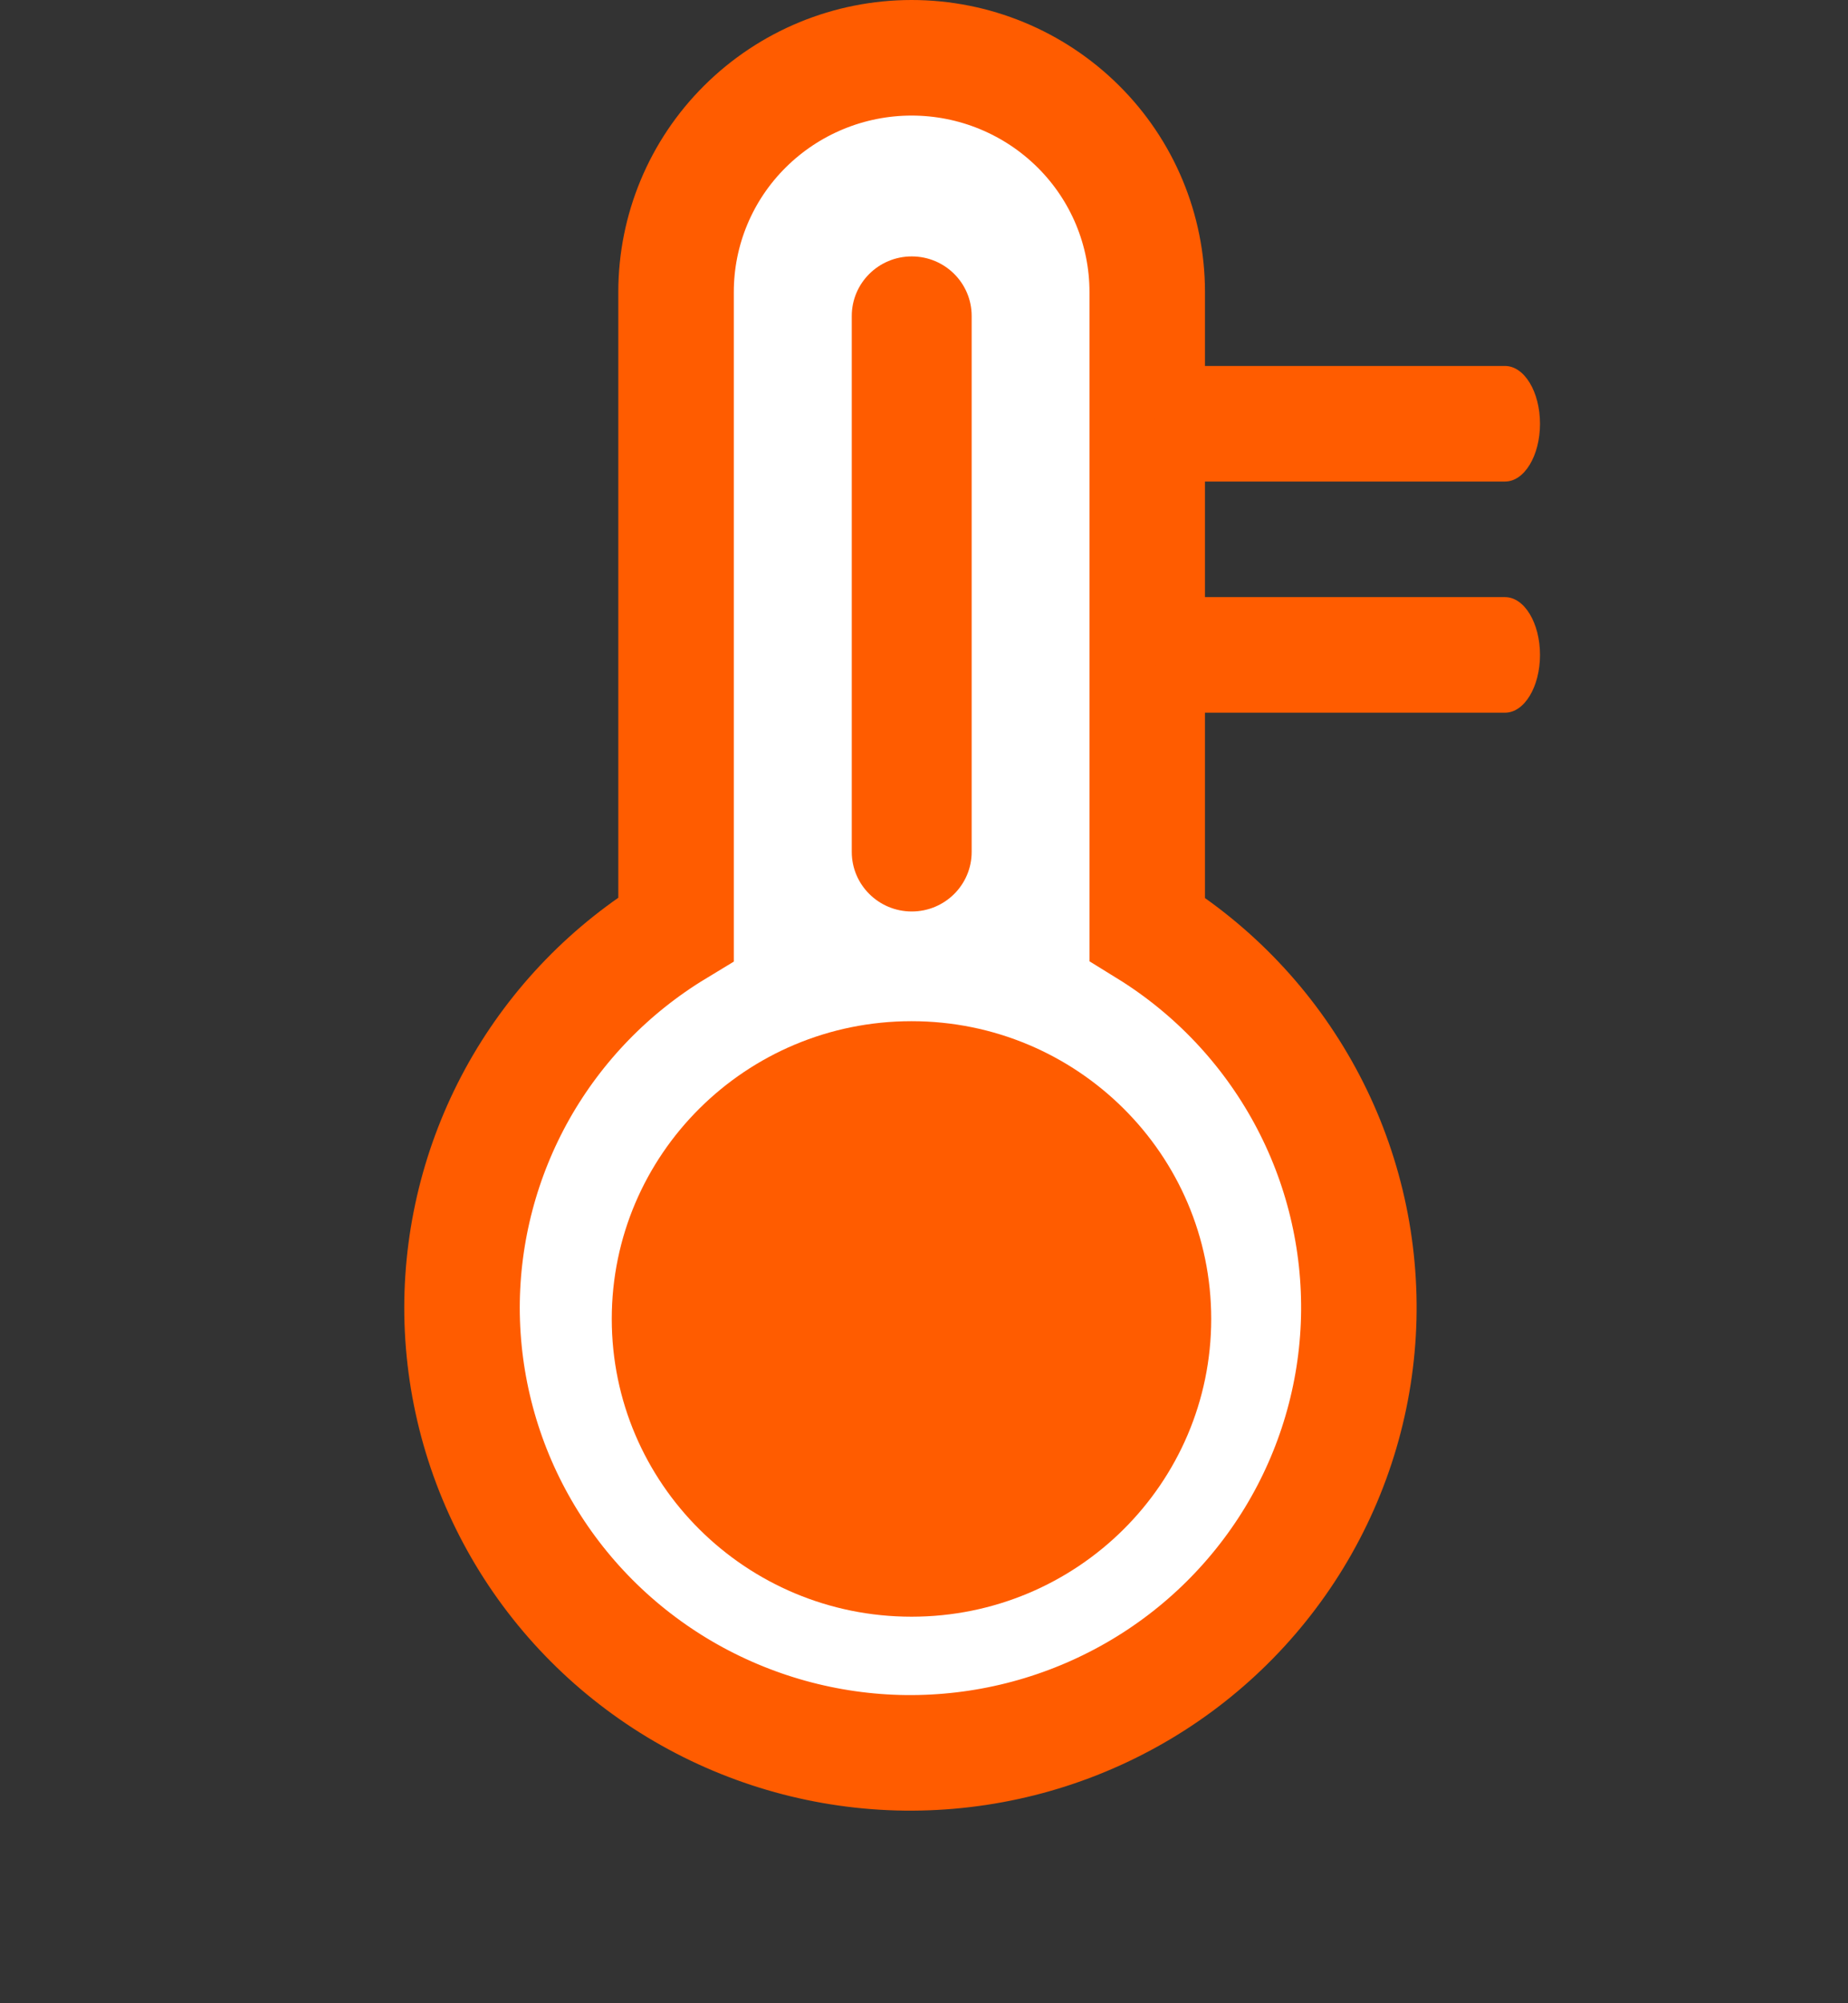 <svg width="24" height="26" viewBox="0 0 24 26" fill="none" xmlns="http://www.w3.org/2000/svg">
<rect x="0" y="0" width="24" height="26" fill="#333333" stroke="none"/>
<path d="M6 16.973C6.001 15.986 6.257 15.015 6.743 14.154C7.23 13.294 7.931 12.572 8.78 12.058V3.789C8.78 2.983 9.102 2.21 9.676 1.641C10.25 1.071 11.028 0.75 11.839 0.75C12.651 0.75 13.429 1.071 14.003 1.641C14.577 2.21 14.899 2.983 14.899 3.789V12.058C15.76 12.589 16.466 13.335 16.948 14.221C17.43 15.107 17.67 16.102 17.646 17.109C17.621 18.115 17.332 19.097 16.807 19.959C16.282 20.82 15.541 21.531 14.655 22.02C13.768 22.51 12.769 22.761 11.755 22.75C10.741 22.738 9.748 22.462 8.874 21.953C8 21.443 7.274 20.716 6.77 19.842C6.266 18.969 6.001 17.979 6 16.973Z" fill="white" stroke="#FF5C00" stroke-width="1.5"/>
<path d="M11.838 20.983C13.987 20.983 15.73 19.253 15.73 17.118C15.73 14.984 13.987 13.254 11.838 13.254C9.688 13.254 7.945 14.984 7.945 17.118C7.945 19.253 9.688 20.983 11.838 20.983Z" fill="#FF5C00"/>
<path d="M12.619 4.101C12.619 3.674 12.271 3.328 11.841 3.328C11.411 3.328 11.062 3.674 11.062 4.101V11.057C11.062 11.484 11.411 11.83 11.841 11.83C12.271 11.83 12.619 11.484 12.619 11.057V4.101Z" fill="#FF5C00"/>
<path d="M19.546 6.25C19.797 6.25 20 5.914 20 5.5C20 5.086 19.797 4.75 19.546 4.75L15.454 4.75C15.204 4.75 15 5.086 15 5.5C15 5.914 15.204 6.25 15.454 6.25L19.546 6.25Z" fill="#FF5C00"/>
<path d="M19.546 9.25C19.797 9.25 20 8.914 20 8.5C20 8.086 19.797 7.75 19.546 7.75L15.454 7.75C15.204 7.75 15 8.086 15 8.5C15 8.914 15.204 9.25 15.454 9.25L19.546 9.25Z" fill="#FF5C00"/>
</svg>
